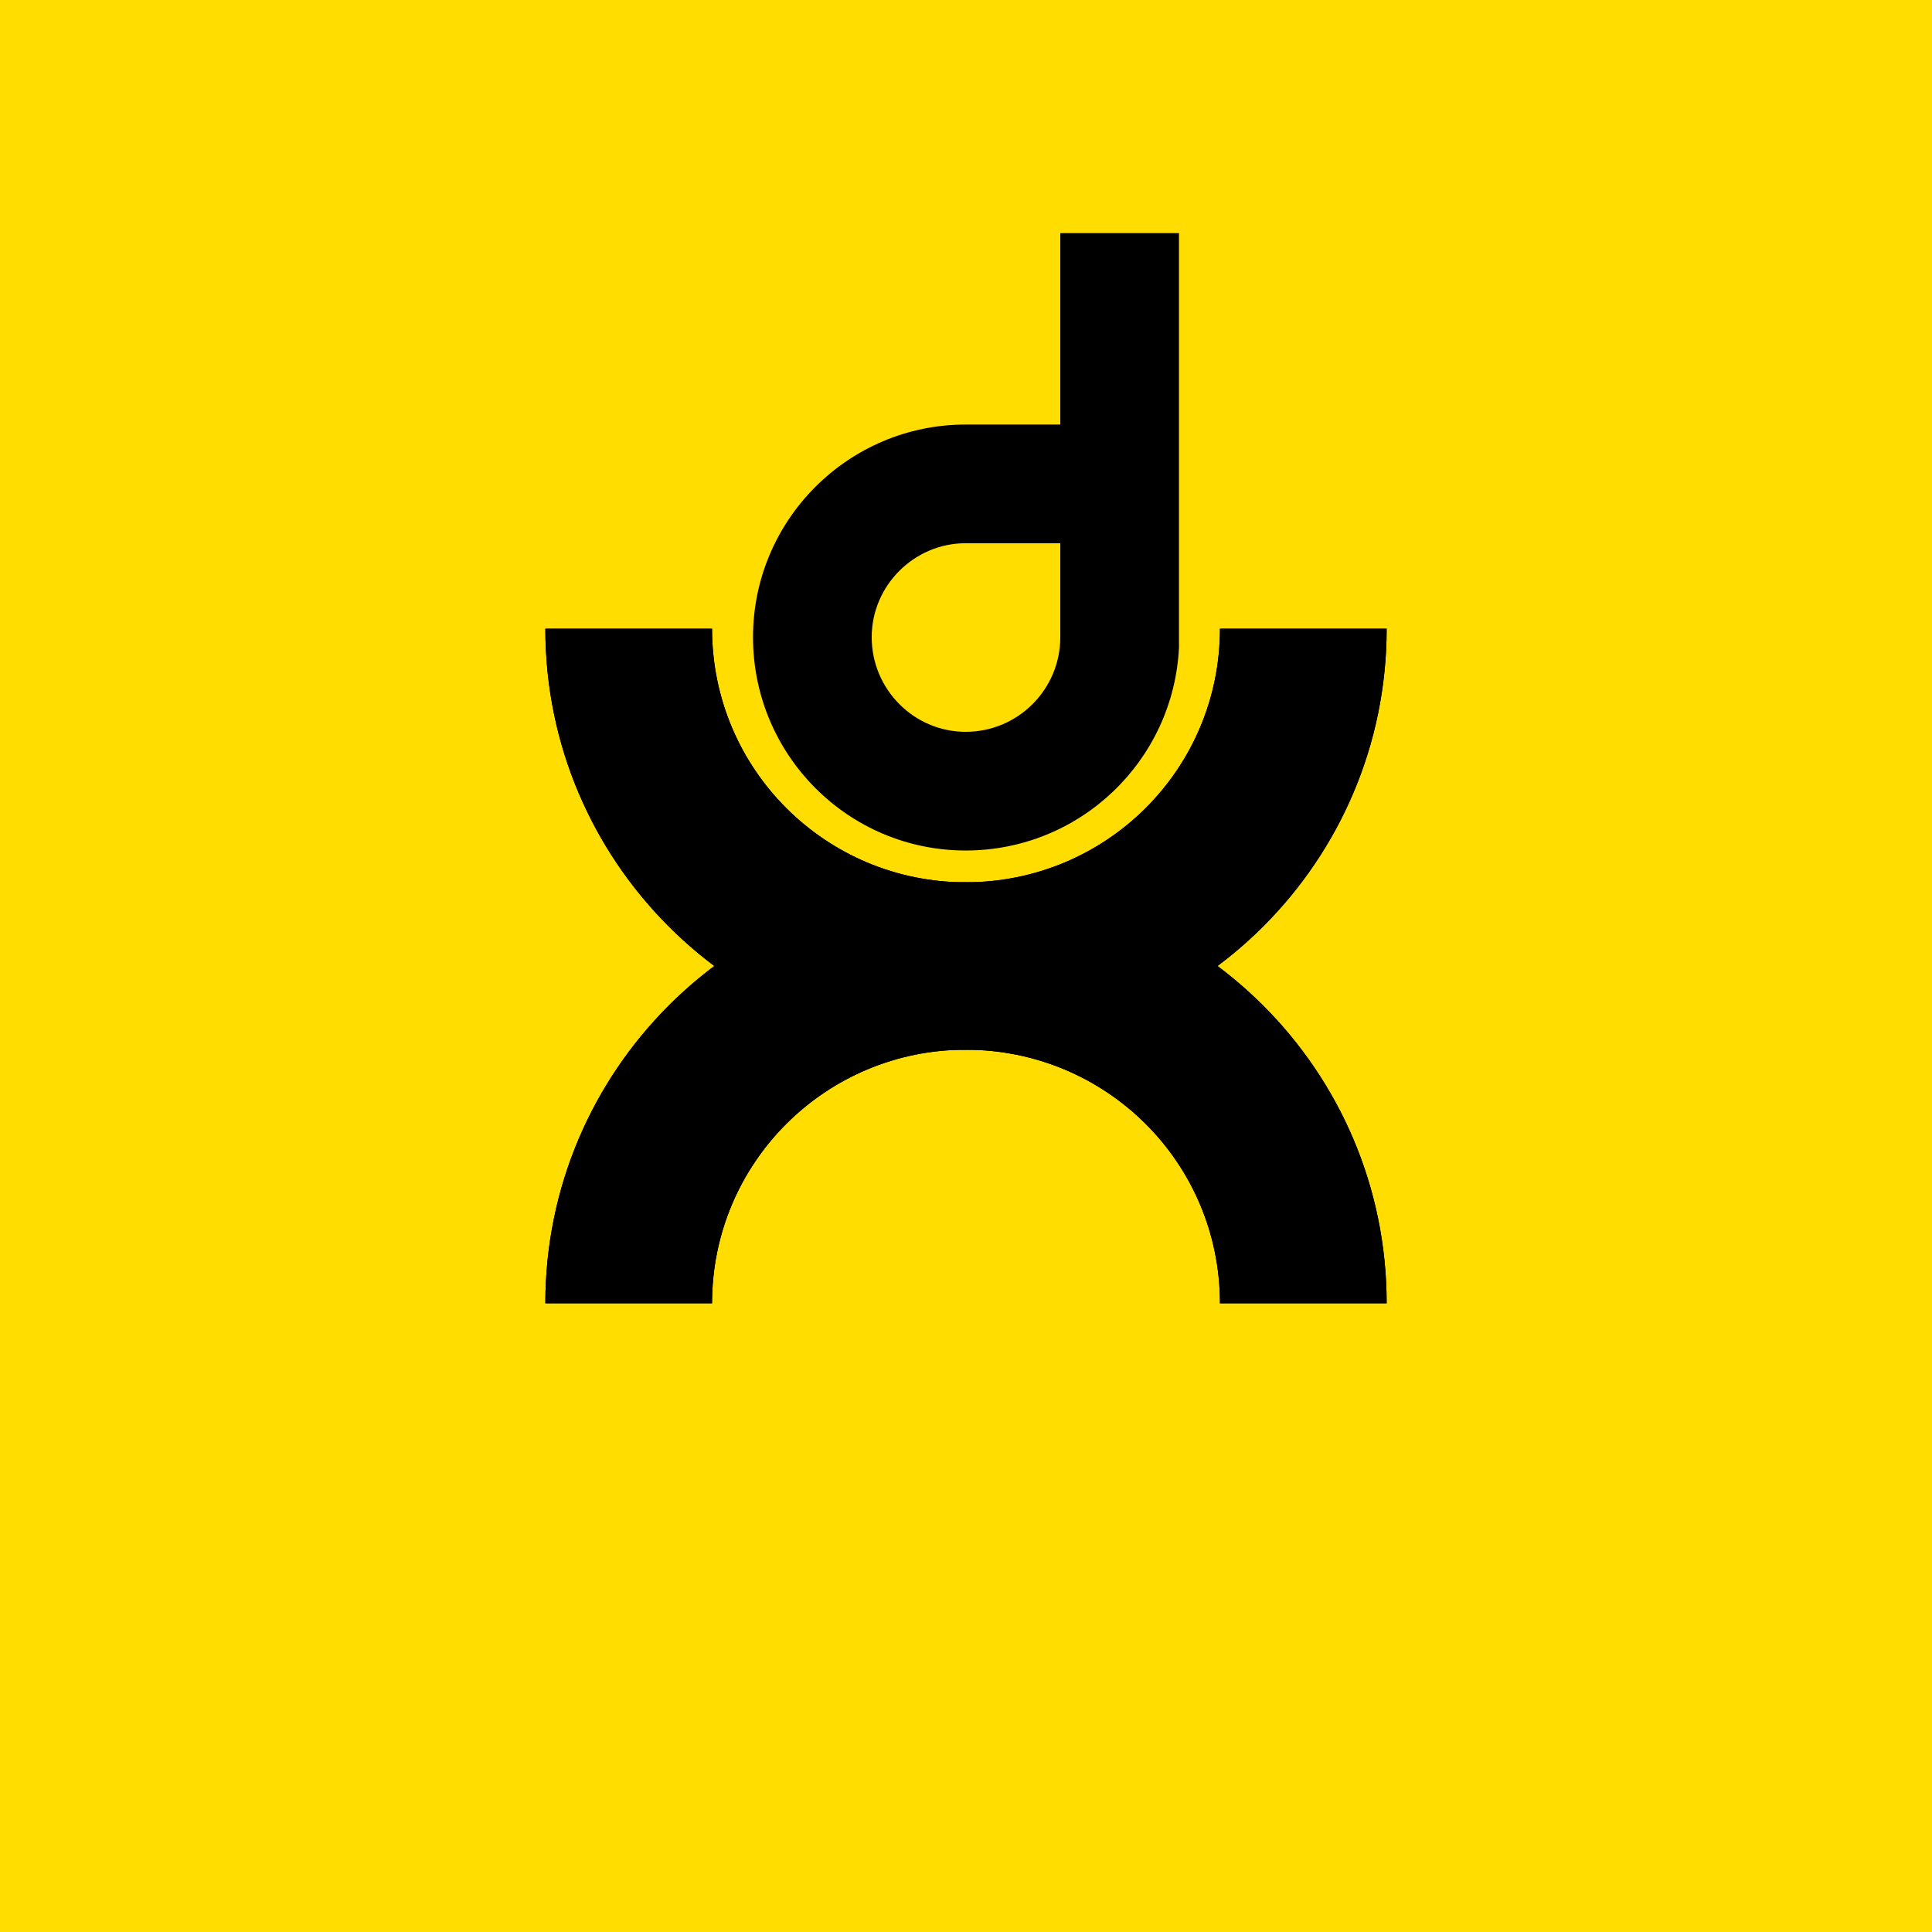 <svg xmlns="http://www.w3.org/2000/svg" xml:space="preserve" width="120.65mm" height="120.65mm" version="1.1" style="shape-rendering:geometricPrecision; text-rendering:geometricPrecision; image-rendering:optimizeQuality; fill-rule:evenodd; clip-rule:evenodd"
viewBox="0 0 2735 2735"
 xmlns:xlink="http://www.w3.org/1999/xlink">
 <!-- Created by: Treedbox, treedbox.com.br -->
 <defs>
  <style type="text/css">
   <![CDATA[
    .fil2 {
      fill:none
    }
    .fil1 {
      fill:#000
    }
    .fil0 {
      fill:#FFDD00
    }

    .girar1{
      -webkit-animation: girar1 2s infinite linear;
      -moz-animation: girar1 2s infinite linear;
      animation: girar1 2s infinite linear;
      -webkit-transform-origin:center;
      -moz-transform-origin:center;
      transform-origin:center;
    }
    .girar2{
      -webkit-animation: girar2  2s infinite linear;
      -moz-animation: girar2 2s infinite linear;
      animation: girar2 2s infinite linear;
      -webkit-transform-origin:center;
      -moz-transform-origin:bottom;
      transform-origin:center;
    }
@-webkit-keyframes girar1 {
  0%{
    -webkit-transform: rotate(0deg);
  }
  50%{
    -webkit-transform: rotate(360deg);
  }
  100%{
    -webkit-transform: rotate(360deg);
  }
}
@-webkit-keyframes girar2 {
  53%{
    -webkit-transform: rotate(0deg);
  }
  100%{
    -webkit-transform: rotate(-360deg);
  }
}
@-moz-keyframes girar1 {
  0%{
    -moz-transform: rotate(0deg);
  }
  50%{
    -moz-transform: rotate(360deg);
  }
  100%{
    -moz-transform: rotate(360deg);
  }
}
@-moz-keyframes girar2 {
  53%{
    -moz-transform: rotate(0deg);
  }
  100%{
    -moz-transform: rotate(-360deg);
  }
}

   ]]>
  </style>
 </defs>
 <g id="geo">
  <rect class="fil0" transform="matrix(2.64845E-014 -1 1 2.64845E-014 0 2734.98)" width="2735" height="2735"/>
  <g id="_703824624">
   <g>
    <path class="fil1" d="M1367 1486c329,0 596,-267 596,-596l-236 0c0,199 -161,359 -360,359 -198,0 -359,-160 -359,-359l-236 0c0,329 267,596 595,596z"/>
    <path class="fil2" d="M1367 295c329,0 596,267 596,595l-236 0c0,-198 -161,-359 -360,-359 -198,0 -359,161 -359,359l-236 0c0,-328 267,-595 595,-595z"/>
   </g>
   <path class="fil1" d="M1669 917c-8,160 -140,287 -302,287 -166,0 -301,-135 -301,-302 0,-166 135,-301 301,-301l0 0 134 0 0 -271 168 0c0,191 0,382 0,572l0 15 0 0zm-168 -15c0,0 0,0 0,0 0,74 -60,134 -134,134 -73,0 -133,-60 -133,-134 0,-73 60,-133 133,-133l134 0 0 133 0 0z"/>
   <g class="girar2">
    <path class="fil1" d="M1367 1249c329,0 596,267 596,596l-236 0c0,-199 -161,-359 -360,-359 -198,0 -359,160 -359,359l-236 0c0,-329 267,-596 595,-596z"/>
    <path class="fil2" d="M1367 2440c329,0 596,-267 596,-595l-236 0c0,198 -161,359 -360,359 -198,0 -359,-161 -359,-359l-236 0c0,328 267,595 595,595z"/>
   </g>
   <g class="girar1">
    <path class="fil1" d="M1367 1486c329,0 596,-267 596,-596l-236 0c0,199 -161,359 -360,359 -198,0 -359,-160 -359,-359l-236 0c0,329 267,596 595,596z"/>
    <path class="fil2" d="M1367 295c329,0 596,267 596,595l-236 0c0,-198 -161,-359 -360,-359 -198,0 -359,161 -359,359l-236 0c0,-328 267,-595 595,-595z"/>
   </g>
   <g>
    <path class="fil1" d="M1367 1249c329,0 596,267 596,596l-236 0c0,-199 -161,-359 -360,-359 -198,0 -359,160 -359,359l-236 0c0,-329 267,-596 595,-596z"/>
    <path class="fil2" d="M1367 2440c329,0 596,-267 596,-595l-236 0c0,198 -161,359 -360,359 -198,0 -359,-161 -359,-359l-236 0c0,328 267,595 595,595z"/>
   </g>
  </g>
 </g>
</svg>